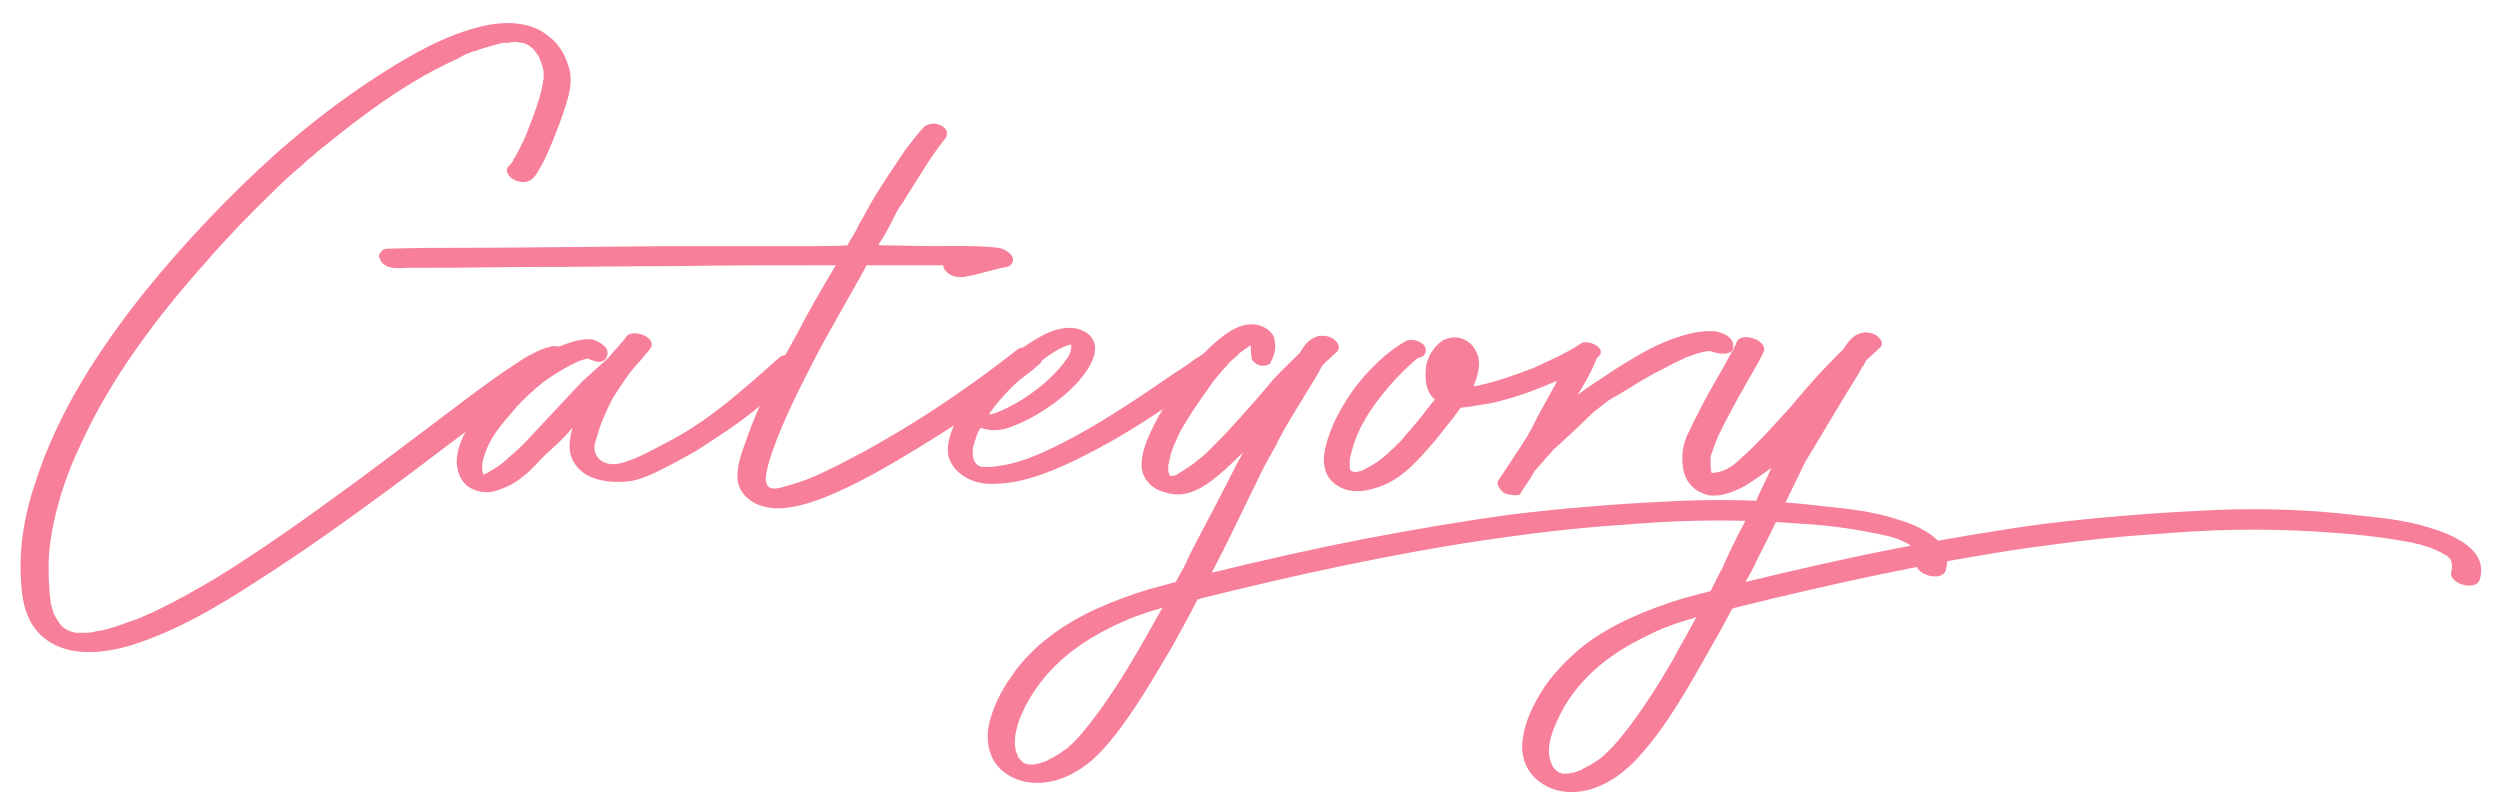 <svg width="72" height="23" viewBox="0 0 72 23" fill="none" xmlns="http://www.w3.org/2000/svg">
<path d="M15.272 5.192C15.368 5.144 15.44 5.024 15.488 4.952C15.584 4.784 15.68 4.616 15.752 4.448C15.944 4.016 16.112 3.584 16.256 3.152C16.376 2.792 16.496 2.384 16.4 2C16.304 1.64 16.136 1.304 15.824 1.064C15.248 0.56 14.384 0.608 13.712 0.8C12.896 1.016 12.128 1.424 11.408 1.856C10.184 2.6 9.032 3.464 7.976 4.4C6.608 5.624 5.336 6.968 4.184 8.384C2.864 10.04 1.664 11.864 1.016 13.904C0.704 14.816 0.536 15.8 0.608 16.76C0.632 17.264 0.728 17.792 1.088 18.2C1.784 18.968 2.96 18.848 3.848 18.56C5.12 18.152 6.296 17.456 7.4 16.736C8.72 15.896 9.992 14.984 11.264 14.048C12.368 13.232 13.472 12.368 14.576 11.576C14.912 11.312 15.248 11.072 15.608 10.856C15.728 10.784 15.872 10.712 15.992 10.616C16.04 10.592 16.088 10.568 16.16 10.52C16.208 10.496 16.304 10.472 16.328 10.424C16.28 10.448 16.256 10.472 16.208 10.496C16.232 10.496 16.232 10.472 16.256 10.472C16.4 10.424 16.472 10.28 16.352 10.136C16.232 10.016 15.992 9.92 15.824 9.992H15.8C15.848 9.992 15.92 9.992 15.968 9.992C15.752 9.968 15.536 10.088 15.344 10.184C15.176 10.256 15.008 10.376 14.864 10.472C14.408 10.76 14 11.072 13.568 11.384C12.416 12.248 11.288 13.112 10.112 13.976C8.864 14.888 7.592 15.8 6.272 16.616C5.672 16.976 5.072 17.312 4.472 17.6C4.328 17.672 4.184 17.72 4.04 17.792C4.04 17.792 4.016 17.792 3.992 17.816C3.944 17.84 4.064 17.768 4.016 17.792C3.968 17.816 3.944 17.84 3.92 17.84C3.848 17.864 3.776 17.888 3.704 17.912C3.464 18.008 3.224 18.08 2.96 18.152C2.912 18.152 2.84 18.176 2.792 18.176C2.768 18.2 2.648 18.2 2.792 18.176C2.768 18.2 2.72 18.2 2.696 18.2C2.6 18.224 2.48 18.224 2.384 18.224C2.36 18.224 2.336 18.224 2.312 18.224C2.216 18.224 2.408 18.224 2.336 18.224C2.288 18.224 2.24 18.224 2.168 18.224C2.12 18.2 1.952 18.176 2.144 18.2C2.096 18.2 2.048 18.2 2.024 18.176C2 18.176 1.976 18.152 1.952 18.152C1.88 18.128 2.072 18.2 2 18.176C1.952 18.152 1.904 18.128 1.88 18.104C1.784 18.056 1.952 18.176 1.904 18.128C1.88 18.104 1.88 18.104 1.856 18.104C1.808 18.056 1.688 17.96 1.808 18.056C1.784 18.032 1.76 18.008 1.736 17.984C1.712 17.936 1.616 17.816 1.688 17.912C1.64 17.84 1.592 17.768 1.544 17.672C1.544 17.624 1.52 17.576 1.496 17.528C1.496 17.48 1.52 17.6 1.52 17.552C1.52 17.528 1.496 17.528 1.496 17.504C1.496 17.48 1.496 17.456 1.472 17.432C1.448 17.264 1.424 17.12 1.424 16.952C1.4 16.736 1.4 16.496 1.4 16.28C1.4 16.016 1.424 15.848 1.448 15.608C1.592 14.624 1.904 13.664 2.336 12.776C3.2 10.88 4.52 9.128 5.912 7.568C6.536 6.848 7.184 6.176 7.856 5.528C8.12 5.264 8.408 5 8.696 4.76C8.816 4.64 8.936 4.544 9.056 4.448C9.104 4.4 9.152 4.352 9.224 4.304C9.248 4.28 9.272 4.256 9.296 4.232C9.224 4.304 9.32 4.232 9.344 4.208C10.52 3.248 11.792 2.312 13.184 1.688C13.256 1.64 13.352 1.592 13.448 1.544C13.52 1.52 13.376 1.592 13.472 1.544C13.496 1.544 13.52 1.52 13.52 1.52C13.592 1.496 13.64 1.472 13.688 1.472C13.856 1.4 14.048 1.352 14.216 1.304C14.312 1.28 14.384 1.256 14.48 1.232C14.552 1.232 14.384 1.256 14.456 1.232C14.48 1.232 14.504 1.232 14.528 1.232C14.576 1.232 14.6 1.232 14.648 1.232C14.72 1.208 14.816 1.208 14.888 1.208C14.744 1.208 14.864 1.208 14.912 1.208C14.936 1.232 14.984 1.232 15.032 1.232C15.152 1.256 14.936 1.208 15.032 1.232C15.08 1.232 15.104 1.256 15.128 1.256C15.152 1.256 15.152 1.28 15.176 1.28C15.248 1.304 15.08 1.232 15.128 1.256C15.176 1.28 15.2 1.304 15.248 1.304C15.32 1.352 15.152 1.256 15.248 1.328C15.272 1.352 15.296 1.352 15.32 1.376C15.392 1.448 15.272 1.328 15.344 1.4C15.368 1.424 15.392 1.448 15.416 1.496C15.44 1.496 15.44 1.52 15.464 1.544C15.488 1.592 15.416 1.472 15.44 1.52C15.464 1.544 15.488 1.592 15.512 1.616C15.536 1.688 15.584 1.784 15.608 1.856C15.608 1.88 15.632 1.952 15.608 1.88C15.608 1.904 15.608 1.904 15.632 1.928C15.632 1.976 15.656 2.024 15.656 2.072C15.656 2.096 15.656 2.144 15.656 2.168C15.656 2.192 15.656 2.216 15.656 2.216C15.656 2.264 15.656 2.168 15.656 2.264C15.584 2.792 15.368 3.32 15.176 3.824C15.08 4.064 14.96 4.28 14.84 4.52C14.816 4.568 14.864 4.472 14.84 4.52C14.816 4.544 14.816 4.568 14.792 4.568C14.792 4.616 14.768 4.64 14.744 4.688C14.72 4.712 14.696 4.736 14.672 4.76C14.624 4.808 14.744 4.736 14.696 4.76C14.528 4.832 14.6 5.024 14.72 5.12C14.864 5.24 15.104 5.288 15.272 5.192Z" fill="#F77F99"/>
<path d="M22.945 10.28C22.825 10.208 22.633 10.184 22.465 10.28C21.457 11.168 20.497 12.056 19.321 12.68C18.817 12.944 18.409 13.184 17.929 13.328C17.353 13.496 16.993 13.112 17.161 12.68L17.233 12.44C17.305 12.176 17.449 11.864 17.593 11.576C17.641 11.456 17.737 11.336 17.809 11.216C18.265 10.52 18.361 10.496 18.553 10.256C18.577 10.208 18.625 10.184 18.649 10.136C18.697 10.088 18.769 9.992 18.769 9.944V9.92C18.769 9.656 18.217 9.488 18.049 9.68C17.905 9.896 17.689 10.088 17.521 10.304L17.497 10.328L16.753 11L15.361 12.488C15.145 12.728 14.905 12.968 14.641 13.184C14.449 13.376 14.257 13.496 13.993 13.64C13.969 13.664 13.945 13.664 13.921 13.664C13.849 13.472 13.897 13.256 13.969 13.064C14.113 12.608 14.425 12.248 14.713 11.912C15.001 11.552 15.361 11.24 15.649 11C15.985 10.76 16.345 10.544 16.729 10.376C16.681 10.4 16.801 10.352 16.825 10.352C16.849 10.328 16.897 10.352 16.921 10.328C16.921 10.328 16.921 10.328 16.945 10.328C16.993 10.352 17.017 10.376 17.065 10.376C17.209 10.448 17.401 10.448 17.473 10.28C17.593 10.016 17.281 9.848 17.065 9.776C16.873 9.752 16.633 9.8 16.465 9.848C15.961 10.016 15.553 10.208 15.193 10.472C14.689 10.832 14.257 11.264 13.873 11.744C13.537 12.2 13.177 12.68 13.153 13.28C13.153 13.544 13.249 13.832 13.465 14C13.777 14.216 14.113 14.216 14.401 14.096C14.665 14 14.881 13.88 15.073 13.712C15.313 13.544 15.529 13.256 15.769 13.04C16.033 12.8 16.273 12.584 16.489 12.32C16.393 12.656 16.345 13.04 16.537 13.328C16.849 13.856 17.593 13.928 18.169 13.856C18.529 13.784 18.865 13.64 19.825 13.112C20.137 12.944 20.329 12.8 20.737 12.536C21.625 11.96 22.345 11.312 23.137 10.616C23.257 10.52 23.065 10.328 22.945 10.28Z" fill="#F77F99"/>
<path d="M29.856 10.136C29.736 10.04 29.448 9.944 29.304 10.064C27.624 11.384 25.728 12.632 23.784 13.568C23.4 13.76 23.064 13.88 22.728 13.976C22.464 14.048 22.056 14.216 22.056 13.784C22.056 13.784 22.056 13.784 22.056 13.76C22.08 13.496 22.152 13.28 22.224 13.064C22.584 12.008 23.112 11.024 23.616 10.04C24.048 9.248 24.528 8.432 24.96 7.64H27.024C27.072 7.64 27.12 7.64 27.168 7.64C27.168 7.712 27.192 7.76 27.24 7.808C27.36 7.952 27.576 8 27.768 7.976C28.2 7.904 28.584 7.76 28.992 7.688C29.136 7.664 29.208 7.52 29.16 7.4C29.088 7.256 28.896 7.16 28.752 7.136C28.128 7.064 27.48 7.088 26.856 7.088C26.328 7.088 25.8 7.064 25.296 7.064C25.296 7.064 25.32 7.04 25.32 7.016C25.464 6.8 25.584 6.584 25.704 6.344L25.848 6.056C25.92 5.936 26.04 5.792 26.112 5.648C26.472 5.096 26.808 4.496 27.24 3.968C27.288 3.872 27.288 3.776 27.216 3.704C27.144 3.608 27 3.56 26.856 3.56C26.712 3.584 26.64 3.608 26.568 3.704L26.4 3.896L26.064 4.328L25.488 5.192C25.32 5.456 25.152 5.72 25.008 5.984L24.864 6.248C24.792 6.368 24.72 6.488 24.672 6.608C24.576 6.776 24.48 6.92 24.408 7.064C24.096 7.088 23.784 7.088 23.472 7.088H19.368C14.4 7.136 13.992 7.136 13.608 7.136C12.816 7.136 12.048 7.136 11.28 7.16H11.208C11.208 7.16 11.208 7.16 11.184 7.16C11.208 7.16 11.208 7.16 11.232 7.16C11.16 7.16 11.064 7.16 11.016 7.208C10.968 7.256 10.896 7.328 10.92 7.4C11.016 7.76 11.424 7.736 11.712 7.712H11.808H12.552C13.56 7.712 14.544 7.688 15.528 7.688C16.848 7.688 18.168 7.664 19.488 7.664C20.856 7.64 22.224 7.64 23.616 7.64H24.072C23.664 8.312 23.28 8.984 22.92 9.68C22.368 10.664 21.84 11.648 21.48 12.704C21.36 13.04 21.216 13.424 21.24 13.784C21.264 14.096 21.456 14.336 21.72 14.48C22.344 14.816 23.16 14.552 23.784 14.312C24.72 13.928 25.584 13.424 26.448 12.896C27.072 12.512 27.648 12.152 28.224 11.744C28.776 11.336 29.448 10.928 29.952 10.472C30.072 10.376 29.952 10.208 29.856 10.136Z" fill="#F77F99"/>
<path d="M29.168 12.272C29.576 12.128 30.008 11.864 30.344 11.624C30.704 11.36 31.016 11.072 31.256 10.736C31.496 10.4 31.712 9.92 31.328 9.608C30.872 9.272 30.248 9.512 29.864 9.752C29.408 10.016 29 10.352 28.688 10.664C28.328 11 27.944 11.456 27.68 11.864C27.464 12.224 27.224 12.728 27.32 13.16C27.464 13.616 27.92 13.88 28.376 13.928C28.76 13.952 29.168 13.904 29.528 13.808C30.2 13.64 30.992 13.256 31.616 12.92C32.528 12.44 33.344 11.888 34.04 11.408L34.808 10.88L34.904 10.808L35.216 10.568C35.24 10.544 35.288 10.496 35.288 10.496L35.336 10.424C35.36 10.352 35.36 10.328 35.336 10.256L35.312 10.232L35.264 10.184C35.192 10.136 35.24 10.136 35.12 10.112C35.12 10.112 35.024 10.088 35.048 10.088H35.024C34.952 10.088 34.904 10.088 34.856 10.112C34.688 10.16 34.52 10.28 34.4 10.352C34.16 10.544 33.824 10.736 33.56 10.928C32.264 11.816 31.184 12.512 30.008 13.04C29.504 13.256 29.096 13.4 28.52 13.448H28.304C28.256 13.448 28.208 13.424 28.16 13.4C27.992 13.256 28.016 13.088 28.016 12.92L28.04 12.824C28.04 12.8 28.064 12.776 28.064 12.752C28.064 12.728 28.064 12.704 28.088 12.68C28.112 12.56 28.16 12.464 28.208 12.368C28.232 12.344 28.232 12.344 28.256 12.32C28.544 12.44 28.928 12.392 29.168 12.272ZM28.496 11.912L28.616 11.744C28.928 11.336 29.312 10.976 29.696 10.64C29.696 10.64 29.792 10.568 29.816 10.544C29.936 10.448 30.032 10.352 30.176 10.256C30.416 10.088 30.632 9.968 30.848 9.92C30.872 10.088 30.776 10.256 30.776 10.256C29.984 11.456 28.4 12.056 28.496 11.912Z" fill="#F77F99"/>
<path d="M54.575 14.936C53.903 14.72 53.183 14.648 52.487 14.576C50.927 14.384 49.343 14.36 47.759 14.456C46.343 14.528 44.927 14.648 43.535 14.816C42.119 15.008 40.727 15.248 39.335 15.512C37.847 15.8 36.359 16.136 34.895 16.496C35.015 16.28 35.111 16.064 35.231 15.848C35.567 15.176 35.903 14.456 36.239 13.784C36.335 13.568 36.455 13.352 36.575 13.136C36.647 13.016 36.719 12.872 36.791 12.752C36.791 12.704 36.815 12.68 36.839 12.656C36.839 12.632 36.839 12.608 36.863 12.608C36.815 12.656 36.839 12.608 36.863 12.608C36.887 12.536 36.935 12.488 36.959 12.416C37.151 12.08 37.343 11.768 37.535 11.456C37.655 11.264 37.751 11.096 37.871 10.904C37.943 10.784 38.015 10.664 38.087 10.52C38.231 10.376 38.375 10.256 38.519 10.112C38.615 9.992 38.519 9.848 38.423 9.776C38.303 9.68 38.135 9.656 37.967 9.68C37.703 9.752 37.559 9.944 37.439 10.16C37.175 10.424 36.911 10.664 36.671 10.928C36.431 11.216 36.167 11.528 35.903 11.816C35.591 12.176 35.279 12.512 34.943 12.848C34.871 12.92 34.775 13.016 34.703 13.088C34.655 13.112 34.631 13.16 34.583 13.184C34.559 13.208 34.535 13.232 34.511 13.232L34.463 13.28C34.319 13.4 34.175 13.496 34.007 13.592C33.935 13.664 33.671 13.784 33.671 13.64C33.671 13.64 33.647 13.592 33.647 13.568C33.647 13.52 33.647 13.472 33.647 13.4C33.647 13.424 33.647 13.352 33.671 13.328C33.671 13.28 33.671 13.232 33.695 13.208C33.719 13.016 33.791 12.872 33.863 12.704C33.911 12.608 33.935 12.536 33.983 12.44C34.007 12.392 34.031 12.368 34.055 12.32C34.055 12.32 34.055 12.32 34.055 12.296H34.079C34.079 12.272 34.103 12.224 34.127 12.2C34.319 11.864 34.559 11.528 34.799 11.192C34.919 11 35.063 10.832 35.231 10.64C35.279 10.592 35.351 10.52 35.399 10.448C35.447 10.4 35.495 10.352 35.567 10.304C35.591 10.28 35.615 10.256 35.639 10.232C35.663 10.208 35.711 10.16 35.711 10.16C35.807 10.088 35.903 10.016 36.023 9.944C36.023 9.968 36.023 9.968 36.023 9.968C36.023 10.088 36.023 10.184 36.047 10.304C36.047 10.4 36.167 10.472 36.263 10.52C36.335 10.544 36.503 10.544 36.575 10.472C36.647 10.328 36.695 10.232 36.719 10.088C36.743 9.968 36.719 9.848 36.695 9.728C36.623 9.512 36.359 9.368 36.143 9.344C35.711 9.296 35.327 9.584 35.015 9.848C34.511 10.28 34.103 10.832 33.743 11.384C33.503 11.744 33.287 12.104 33.119 12.488C32.975 12.8 32.855 13.136 32.879 13.472C32.927 13.856 33.239 14.12 33.599 14.192C34.007 14.312 34.367 14.192 34.703 13.976C35.063 13.736 35.375 13.448 35.687 13.136C35.735 13.112 35.759 13.064 35.807 13.016C35.783 13.04 35.783 13.064 35.759 13.112C35.567 13.448 35.399 13.808 35.207 14.168C34.679 15.2 34.415 15.656 34.175 16.16V16.184C34.079 16.376 33.959 16.568 33.863 16.76C33.599 16.832 33.335 16.904 33.071 16.976C32.063 17.288 31.055 17.696 30.215 18.344C29.783 18.68 29.423 19.04 29.135 19.472C28.823 19.904 28.559 20.432 28.463 20.96C28.391 21.464 28.535 21.968 28.943 22.256C29.423 22.616 30.095 22.616 30.623 22.4C31.367 22.112 31.871 21.512 32.327 20.888C32.855 20.168 33.311 19.376 33.767 18.608C33.983 18.2 34.223 17.792 34.439 17.36C34.439 17.36 34.463 17.336 34.463 17.312C34.487 17.288 34.487 17.288 34.487 17.264C34.511 17.264 34.535 17.264 34.559 17.24C37.367 16.544 40.223 15.92 43.055 15.512C43.751 15.416 44.447 15.32 45.167 15.248C45.839 15.176 46.511 15.128 47.183 15.08C48.743 14.96 50.279 14.96 51.815 15.08C52.727 15.128 53.519 15.248 54.383 15.44C54.455 15.464 54.551 15.488 54.623 15.512C54.671 15.536 54.695 15.536 54.743 15.56C54.767 15.56 54.767 15.56 54.767 15.584C54.791 15.584 54.815 15.584 54.839 15.608C54.911 15.632 54.983 15.68 55.055 15.728C55.055 15.728 55.055 15.728 55.079 15.728C55.079 15.728 55.079 15.728 55.103 15.752C55.055 15.728 55.151 15.8 55.151 15.824H55.175C55.175 15.848 55.175 15.848 55.175 15.848C55.199 15.872 55.199 15.896 55.199 15.92C55.223 16.016 55.223 16.088 55.199 16.184C55.103 16.544 55.919 16.784 56.039 16.424C56.279 15.56 55.247 15.128 54.575 14.936ZM29.663 22.016H29.639C29.615 22.016 29.591 22.016 29.591 22.016C29.567 21.992 29.567 21.992 29.567 21.992C29.543 21.992 29.543 21.992 29.519 21.992C29.471 21.968 29.447 21.944 29.423 21.92C29.423 21.92 29.399 21.896 29.375 21.872C29.375 21.872 29.351 21.848 29.351 21.824C29.351 21.824 29.351 21.824 29.327 21.824C29.303 21.776 29.303 21.728 29.279 21.68C29.279 21.68 29.255 21.656 29.255 21.632C29.255 21.632 29.255 21.608 29.255 21.584C29.231 21.536 29.231 21.464 29.231 21.416C29.207 20.96 29.471 20.408 29.711 20.024C30.263 19.136 31.055 18.536 31.967 18.08C32.447 17.84 32.879 17.672 33.407 17.528C33.431 17.504 33.455 17.504 33.479 17.504C33.239 17.912 33.023 18.32 32.783 18.728C32.351 19.472 31.895 20.192 31.367 20.864C31.175 21.104 30.983 21.344 30.743 21.536C30.743 21.536 30.743 21.536 30.743 21.56H30.719C30.695 21.584 30.671 21.584 30.647 21.608C30.527 21.704 30.359 21.8 30.215 21.872C30.143 21.92 30.119 21.92 30.047 21.944C29.999 21.968 29.927 21.992 29.879 21.992C29.855 21.992 29.831 21.992 29.807 22.016C29.783 22.016 29.783 22.016 29.759 22.016C29.735 22.016 29.687 22.016 29.663 22.016Z" fill="#F77F99"/>
<path d="M45.521 9.896C45.329 10.04 45.113 10.136 44.897 10.256L44.177 10.592C43.625 10.808 43.073 11 42.497 11.12H42.449V11.096C42.593 10.736 42.689 10.352 42.449 10.016C42.257 9.728 41.873 9.632 41.561 9.8C41.369 9.92 41.201 10.136 41.129 10.352C41.057 10.496 41.057 10.688 41.057 10.832C41.057 11.048 41.105 11.264 41.249 11.432C41.273 11.456 41.297 11.48 41.321 11.504C41.273 11.576 41.201 11.648 41.129 11.744C40.889 12.08 40.601 12.392 40.337 12.704C40.025 13.016 39.761 13.28 39.377 13.472L39.257 13.544C39.329 13.496 39.209 13.568 39.185 13.568C39.137 13.568 39.113 13.592 39.065 13.592C38.993 13.592 38.873 13.592 38.873 13.472V13.376V13.304V13.28C38.873 13.16 38.921 13.04 38.945 12.944C39.089 12.392 39.401 11.888 39.737 11.456C40.073 11.024 40.433 10.64 40.841 10.304C41.057 10.304 41.153 10.04 40.961 9.896C40.841 9.8 40.625 9.752 40.481 9.824C39.905 10.16 39.425 10.64 39.017 11.168C38.657 11.672 38.321 12.248 38.177 12.872C38.129 13.064 38.105 13.28 38.153 13.472C38.201 13.712 38.345 13.88 38.537 14C38.945 14.24 39.425 14.144 39.833 13.976C40.265 13.808 40.625 13.472 40.937 13.136C41.201 12.848 41.441 12.56 41.681 12.248C41.825 12.08 41.945 11.912 42.065 11.744C42.353 11.72 42.665 11.648 42.881 11.624C43.457 11.504 44.009 11.312 44.537 11.096C45.065 10.88 45.593 10.64 46.025 10.28C46.313 10.04 45.737 9.752 45.521 9.896ZM41.825 10.16C41.825 10.16 41.825 10.16 41.801 10.16H41.825Z" fill="#F77F99"/>
<path d="M45.442 9.992C45.202 10.184 44.962 10.664 44.794 11.072L44.29 11.984L44.146 12.272C43.93 12.68 43.882 12.728 43.426 13.424L43.138 13.856C43.09 13.952 43.234 14.168 43.354 14.216C43.45 14.24 43.738 14.312 43.786 14.216C43.81 14.192 43.834 14.144 43.858 14.096C44.026 13.856 44.074 13.784 44.194 13.568L44.746 12.944L45.298 12.44L45.898 11.864L46.33 11.528L46.906 11.192L47.17 11.024L47.626 10.76L47.866 10.64C48.082 10.52 48.322 10.4 48.586 10.28L48.802 10.208C48.85 10.184 48.85 10.184 48.874 10.184C49.114 10.112 49.21 10.112 49.258 10.112C49.45 10.184 49.81 10.256 49.906 10.064C49.978 9.752 49.69 9.608 49.474 9.56C49.426 9.536 49.258 9.536 49.114 9.536C48.946 9.56 48.922 9.56 48.922 9.56C48.586 9.608 48.226 9.728 47.89 9.872L47.674 9.968L47.53 10.04C46.762 10.448 46.066 10.928 45.442 11.36C45.658 11.024 46.162 10.136 45.97 10.088C45.922 10.064 45.898 10.04 45.898 10.04C45.754 9.992 45.562 9.944 45.442 9.992Z" fill="#F77F99"/>
<path d="M69.977 15.2C69.305 14.984 68.585 14.912 67.889 14.84C66.305 14.648 64.721 14.624 63.161 14.72C61.745 14.792 60.329 14.912 58.913 15.08C57.497 15.272 56.105 15.512 54.713 15.776C53.225 16.064 51.761 16.4 50.273 16.76C50.393 16.544 50.513 16.328 50.609 16.112C51.089 15.176 51.545 14.216 52.001 13.28C52.049 13.208 52.073 13.16 52.121 13.088C52.457 12.536 52.793 11.96 53.129 11.408C53.297 11.12 53.489 10.856 53.633 10.568C53.681 10.52 53.705 10.472 53.729 10.4C53.873 10.256 54.017 10.136 54.161 9.992C54.257 9.896 54.161 9.752 54.065 9.68C53.945 9.584 53.777 9.56 53.633 9.584C53.369 9.632 53.225 9.848 53.081 10.064C52.841 10.304 52.577 10.568 52.337 10.832C52.073 11.12 51.833 11.408 51.569 11.72C51.257 12.056 50.945 12.416 50.609 12.752C50.441 12.92 50.297 13.064 50.153 13.184C49.697 13.664 49.289 13.616 49.289 13.616C49.265 13.496 49.265 13.376 49.265 13.256C49.265 13.232 49.265 13.232 49.265 13.208C49.265 13.208 49.265 13.208 49.265 13.184C49.265 13.136 49.289 13.064 49.313 13.016C49.361 12.848 49.433 12.704 49.481 12.56C49.745 12.032 49.985 11.576 50.249 11.12C50.369 10.904 50.513 10.664 50.633 10.448C50.681 10.352 50.753 10.232 50.801 10.112C50.897 9.776 50.105 9.536 50.009 9.872C49.985 9.944 49.937 10.016 49.913 10.088C49.889 10.112 49.865 10.136 49.865 10.16C49.841 10.184 49.841 10.208 49.841 10.208C49.793 10.28 49.745 10.352 49.721 10.424C49.505 10.808 49.289 11.168 49.097 11.528C48.905 11.888 48.737 12.224 48.569 12.584C48.449 12.896 48.425 13.16 48.473 13.496C48.545 13.904 48.809 14.168 49.217 14.264C49.553 14.312 49.913 14.168 50.201 14.024C50.489 13.856 50.753 13.664 51.017 13.472C50.873 13.808 50.705 14.12 50.561 14.456C50.201 15.104 49.865 15.752 49.577 16.424C49.553 16.424 49.553 16.448 49.553 16.448C49.457 16.64 49.361 16.832 49.265 17.024C48.977 17.096 48.713 17.168 48.449 17.24C47.441 17.552 46.433 17.96 45.593 18.608C45.185 18.944 44.825 19.304 44.513 19.736C44.225 20.168 43.937 20.696 43.865 21.224C43.769 21.728 43.937 22.232 44.345 22.52C44.825 22.88 45.473 22.88 46.001 22.664C46.745 22.376 47.249 21.776 47.729 21.152C48.257 20.432 48.713 19.64 49.145 18.872C49.409 18.416 49.649 17.984 49.889 17.528C49.913 17.528 49.937 17.528 49.961 17.504C52.769 16.808 55.625 16.184 58.433 15.776C59.153 15.68 59.849 15.584 60.545 15.512C61.217 15.44 61.913 15.392 62.585 15.344C64.145 15.224 65.681 15.224 67.193 15.344C67.961 15.392 68.729 15.488 69.497 15.632C69.497 15.632 69.497 15.632 69.521 15.632C69.521 15.656 69.737 15.68 69.761 15.704C69.857 15.728 69.929 15.752 70.001 15.776C70.169 15.848 70.289 15.896 70.433 15.992C70.457 15.992 70.457 15.992 70.457 15.992C70.457 15.992 70.481 15.992 70.481 16.016C70.433 15.968 70.577 16.112 70.577 16.112C70.577 16.136 70.601 16.16 70.601 16.184C70.625 16.28 70.625 16.352 70.601 16.448C70.481 16.808 71.321 17.048 71.417 16.688C71.681 15.824 70.625 15.392 69.977 15.2ZM48.185 18.992C47.753 19.736 47.297 20.456 46.769 21.128C46.577 21.368 46.361 21.608 46.145 21.8C46.121 21.824 46.073 21.848 46.049 21.872C45.905 21.968 45.761 22.064 45.593 22.136C45.545 22.184 45.521 22.184 45.449 22.208C45.377 22.232 45.329 22.256 45.257 22.256C45.257 22.256 45.209 22.256 45.209 22.28C45.185 22.28 45.161 22.28 45.137 22.28C45.113 22.28 45.089 22.28 45.065 22.28C45.041 22.28 45.041 22.28 45.017 22.28C45.017 22.28 44.993 22.28 44.969 22.28C44.969 22.256 44.969 22.256 44.945 22.256H44.921C44.921 22.256 44.897 22.256 44.897 22.232H44.873L44.849 22.208C44.825 22.208 44.825 22.208 44.825 22.184C44.825 22.184 44.777 22.16 44.777 22.136C44.729 22.136 44.681 21.968 44.657 21.944C44.657 21.944 44.657 21.92 44.657 21.896C44.633 21.896 44.633 21.872 44.633 21.848C44.633 21.8 44.609 21.728 44.609 21.68C44.585 21.224 44.873 20.672 45.089 20.288C45.641 19.4 46.433 18.8 47.369 18.344C47.825 18.104 48.281 17.936 48.809 17.792C48.833 17.768 48.833 17.768 48.857 17.768C48.641 18.176 48.401 18.584 48.185 18.992Z" fill="#F77F99"/>
</svg>
